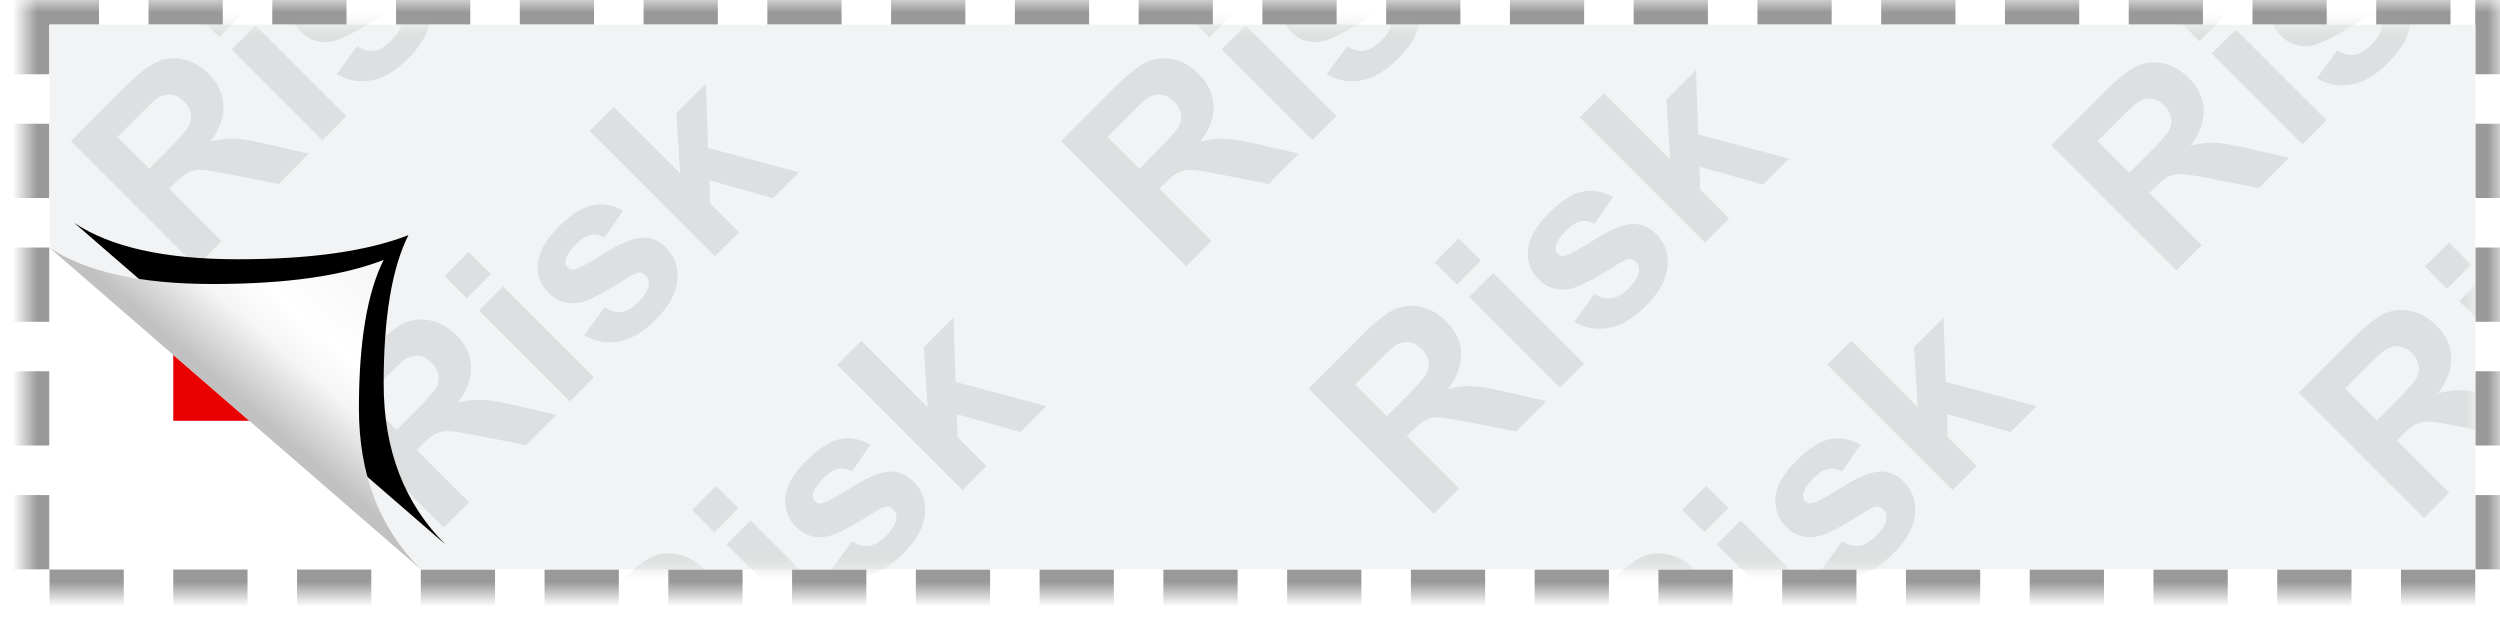 <?xml version="1.0" encoding="UTF-8"?>
<svg width="101px" height="25px" viewBox="0 0 101 25" version="1.1" xmlns="http://www.w3.org/2000/svg" xmlns:xlink="http://www.w3.org/1999/xlink">
    <!-- Generator: Sketch 52.5 (67469) - http://www.bohemiancoding.com/sketch -->
    <title>6位数-10万元102x24</title>
    <desc>Created with Sketch.</desc>
    <defs>
        <rect id="path-1" x="0" y="0" width="100" height="24"></rect>
        <mask id="mask-2" maskContentUnits="userSpaceOnUse" maskUnits="objectBoundingBox" x="0" y="0" width="100" height="24" fill="white">
            <use xlink:href="#path-1"></use>
        </mask>
        <polygon id="path-3" points="99 0 99 22 16 22 0.999 9.004 1 1.45716772e-16"></polygon>
        <linearGradient x1="100%" y1="0%" x2="51.199%" y2="48.801%" id="linearGradient-5">
            <stop stop-color="#F1F1F1" offset="0%"></stop>
            <stop stop-color="#FFFFFF" offset="55.135%"></stop>
            <stop stop-color="#F5F5F5" offset="71.177%"></stop>
            <stop stop-color="#C1C1C1" offset="98.223%"></stop>
        </linearGradient>
        <path d="M0.999,10.004 C2.464,10.984 4.664,11.474 7.601,11.474 C10.537,11.474 12.837,11.149 14.5,10.5 C13.833,11.827 13.5,13.827 13.5,16.5 C13.5,19.173 14.333,21.339 16,23 L0.999,10.004 Z" id="path-6"></path>
        <filter x="-36.7%" y="-57.7%" width="186.7%" height="200.0%" filterUnits="objectBoundingBox" id="filter-7">
            <feOffset dx="1" dy="-1" in="SourceAlpha" result="shadowOffsetOuter1"></feOffset>
            <feGaussianBlur stdDeviation="2" in="shadowOffsetOuter1" result="shadowBlurOuter1"></feGaussianBlur>
            <feComposite in="shadowBlurOuter1" in2="SourceAlpha" operator="out" result="shadowBlurOuter1"></feComposite>
            <feColorMatrix values="0 0 0 0 0   0 0 0 0 0   0 0 0 0 0  0 0 0 0.4 0" type="matrix" in="shadowBlurOuter1"></feColorMatrix>
        </filter>
    </defs>
    <g id="Symbols" stroke="none" stroke-width="1" fill="none" fill-rule="evenodd">
        <g id="撕纸/6位数-10万元" transform="translate(1, 0)">
            <g id="6位数-10万元102x24">
                <use id="虚线" stroke="#999999" mask="url(#mask-2)" stroke-width="2" stroke-dasharray="3,2" fill-rule="nonzero" xlink:href="#path-1"></use>
                <polygon id="白色背景" fill="#FFFFFF" fill-rule="nonzero" points="1 1 99 1 99 23 1 23"></polygon>
                <polygon id="通用内容" fill="#EA0000" fill-rule="nonzero" points="6 12 11 12 11 17 6 17"></polygon>
                <g id="159" transform="translate(0, 1)">
                    <mask id="mask-4" fill="white">
                        <use xlink:href="#path-3"></use>
                    </mask>
                    <use id="Mask" fill="#F1F3F4" fill-rule="nonzero" xlink:href="#path-3"></use>
                    <path d="M6.926,9.761 L1.864,4.699 L4.015,2.548 C4.556,2.007 4.995,1.659 5.331,1.505 C5.667,1.351 6.025,1.316 6.405,1.402 C6.784,1.487 7.124,1.679 7.423,1.978 C7.803,2.358 8.005,2.783 8.029,3.254 C8.053,3.725 7.875,4.214 7.496,4.723 C7.845,4.631 8.169,4.59 8.467,4.601 C8.766,4.611 9.233,4.691 9.871,4.84 L11.476,5.21 L10.254,6.432 L8.414,6.07 C7.758,5.938 7.33,5.87 7.131,5.864 C6.932,5.858 6.76,5.891 6.613,5.961 C6.467,6.031 6.277,6.184 6.042,6.418 L5.835,6.626 L7.948,8.739 L6.926,9.761 Z M5.027,5.818 L5.783,5.061 C6.273,4.571 6.559,4.244 6.639,4.081 C6.72,3.917 6.744,3.751 6.712,3.58 C6.68,3.41 6.588,3.249 6.436,3.097 C6.265,2.927 6.082,2.834 5.887,2.821 C5.691,2.807 5.496,2.869 5.303,3.007 C5.209,3.078 4.954,3.321 4.54,3.736 L3.743,4.533 L5.027,5.818 Z M7.858,0.5 L6.96,-0.397 L7.931,-1.367 L8.828,-0.47 L7.858,0.5 Z M12.022,4.664 L8.355,0.998 L9.325,0.027 L12.992,3.694 L12.022,4.664 Z M12.599,1.995 L13.424,0.873 C13.654,1.021 13.881,1.08 14.106,1.051 C14.33,1.022 14.556,0.894 14.784,0.666 C15.035,0.415 15.178,0.181 15.212,-0.038 C15.233,-0.188 15.189,-0.317 15.081,-0.425 C15.007,-0.499 14.923,-0.536 14.829,-0.539 C14.735,-0.536 14.584,-0.471 14.377,-0.342 C13.421,0.268 12.768,0.606 12.416,0.673 C11.928,0.765 11.508,0.635 11.155,0.283 C10.838,-0.035 10.696,-0.427 10.731,-0.894 C10.765,-1.362 11.046,-1.859 11.573,-2.386 C12.075,-2.888 12.53,-3.179 12.937,-3.259 C13.344,-3.34 13.754,-3.266 14.166,-3.039 L13.42,-1.954 C13.238,-2.058 13.055,-2.093 12.87,-2.06 C12.684,-2.026 12.49,-1.908 12.288,-1.706 C12.032,-1.45 11.885,-1.232 11.846,-1.05 C11.823,-0.925 11.852,-0.823 11.932,-0.742 C12.001,-0.673 12.092,-0.647 12.205,-0.663 C12.357,-0.686 12.75,-0.897 13.384,-1.297 C14.018,-1.696 14.523,-1.913 14.898,-1.947 C15.273,-1.977 15.615,-1.838 15.924,-1.53 C16.26,-1.194 16.408,-0.764 16.369,-0.242 C16.33,0.281 16.035,0.817 15.485,1.367 C14.986,1.867 14.489,2.161 13.995,2.249 C13.501,2.338 13.036,2.253 12.599,1.995 Z M17.885,-1.198 L12.823,-6.26 L13.793,-7.23 L16.479,-4.544 L16.324,-6.971 L17.519,-8.166 L17.605,-5.573 L21.275,-4.589 L20.229,-3.543 L17.66,-4.268 L17.681,-3.342 L18.855,-2.168 L17.885,-1.198 Z M26.926,29.761 L21.864,24.699 L24.015,22.548 C24.556,22.007 24.995,21.659 25.331,21.505 C25.667,21.351 26.025,21.316 26.405,21.402 C26.784,21.487 27.124,21.679 27.423,21.978 C27.803,22.358 28.005,22.783 28.029,23.254 C28.053,23.725 27.875,24.214 27.496,24.723 C27.845,24.631 28.169,24.59 28.467,24.601 C28.766,24.611 29.233,24.691 29.871,24.84 L31.476,25.21 L30.254,26.432 L28.414,26.07 C27.758,25.938 27.33,25.87 27.131,25.864 C26.932,25.858 26.76,25.891 26.613,25.961 C26.467,26.031 26.277,26.184 26.042,26.418 L25.835,26.626 L27.948,28.739 L26.926,29.761 Z M25.027,25.818 L25.783,25.061 C26.273,24.571 26.559,24.244 26.639,24.081 C26.72,23.917 26.744,23.751 26.712,23.58 C26.68,23.41 26.588,23.249 26.436,23.097 C26.265,22.927 26.082,22.834 25.887,22.821 C25.691,22.807 25.496,22.869 25.303,23.007 C25.209,23.078 24.954,23.321 24.54,23.736 L23.743,24.533 L25.027,25.818 Z M27.858,20.5 L26.96,19.603 L27.931,18.633 L28.828,19.53 L27.858,20.5 Z M32.022,24.664 L28.355,20.998 L29.325,20.027 L32.992,23.694 L32.022,24.664 Z M32.599,21.995 L33.424,20.873 C33.654,21.021 33.881,21.08 34.106,21.051 C34.33,21.022 34.556,20.894 34.784,20.666 C35.035,20.415 35.178,20.181 35.212,19.962 C35.233,19.812 35.189,19.683 35.081,19.575 C35.007,19.501 34.923,19.464 34.829,19.461 C34.735,19.464 34.584,19.529 34.377,19.658 C33.421,20.268 32.768,20.606 32.416,20.673 C31.928,20.765 31.508,20.635 31.155,20.283 C30.838,19.965 30.696,19.573 30.731,19.106 C30.765,18.638 31.046,18.141 31.573,17.614 C32.075,17.112 32.53,16.821 32.937,16.741 C33.344,16.66 33.754,16.734 34.166,16.961 L33.42,18.046 C33.238,17.942 33.055,17.907 32.87,17.94 C32.684,17.974 32.49,18.092 32.288,18.294 C32.032,18.55 31.885,18.768 31.846,18.95 C31.823,19.075 31.852,19.177 31.932,19.258 C32.001,19.327 32.092,19.353 32.205,19.337 C32.357,19.314 32.75,19.103 33.384,18.703 C34.018,18.304 34.523,18.087 34.898,18.053 C35.273,18.023 35.615,18.162 35.924,18.47 C36.26,18.806 36.408,19.236 36.369,19.758 C36.33,20.281 36.035,20.817 35.485,21.367 C34.986,21.867 34.489,22.161 33.995,22.249 C33.501,22.338 33.036,22.253 32.599,21.995 Z M37.885,18.802 L32.823,13.74 L33.793,12.77 L36.479,15.456 L36.324,13.029 L37.519,11.834 L37.605,14.427 L41.275,15.411 L40.229,16.457 L37.66,15.732 L37.681,16.658 L38.855,17.832 L37.885,18.802 Z M16.926,20.311 L11.864,15.249 L14.015,13.098 C14.556,12.557 14.995,12.21 15.331,12.055 C15.667,11.901 16.025,11.867 16.405,11.952 C16.784,12.037 17.124,12.229 17.423,12.528 C17.803,12.908 18.005,13.334 18.029,13.804 C18.053,14.275 17.875,14.765 17.496,15.273 C17.845,15.181 18.169,15.14 18.467,15.151 C18.766,15.161 19.233,15.241 19.871,15.391 L21.476,15.76 L20.254,16.982 L18.414,16.62 C17.758,16.489 17.33,16.42 17.131,16.414 C16.932,16.409 16.76,16.441 16.613,16.511 C16.467,16.581 16.277,16.734 16.042,16.969 L15.835,17.176 L17.948,19.289 L16.926,20.311 Z M15.027,16.368 L15.783,15.612 C16.273,15.121 16.559,14.795 16.639,14.631 C16.72,14.468 16.744,14.301 16.712,14.13 C16.68,13.96 16.588,13.799 16.436,13.647 C16.265,13.477 16.082,13.385 15.887,13.371 C15.691,13.357 15.496,13.419 15.303,13.557 C15.209,13.629 14.954,13.872 14.54,14.286 L13.743,15.083 L15.027,16.368 Z M17.858,11.051 L16.96,10.153 L17.931,9.183 L18.828,10.081 L17.858,11.051 Z M22.022,15.215 L18.355,11.548 L19.325,10.578 L22.992,14.244 L22.022,15.215 Z M22.599,12.546 L23.424,11.424 C23.654,11.571 23.881,11.63 24.106,11.601 C24.33,11.573 24.556,11.444 24.784,11.216 C25.035,10.966 25.178,10.731 25.212,10.512 C25.233,10.362 25.189,10.234 25.081,10.125 C25.007,10.052 24.923,10.014 24.829,10.011 C24.735,10.014 24.584,10.079 24.377,10.208 C23.421,10.818 22.768,11.157 22.416,11.223 C21.928,11.315 21.508,11.185 21.155,10.833 C20.838,10.516 20.696,10.123 20.731,9.656 C20.765,9.189 21.046,8.691 21.573,8.164 C22.075,7.662 22.53,7.371 22.937,7.291 C23.344,7.21 23.754,7.284 24.166,7.512 L23.42,8.596 C23.238,8.492 23.055,8.457 22.87,8.491 C22.684,8.524 22.49,8.642 22.288,8.844 C22.032,9.1 21.885,9.319 21.846,9.5 C21.823,9.625 21.852,9.727 21.932,9.808 C22.001,9.877 22.092,9.903 22.205,9.887 C22.357,9.864 22.75,9.653 23.384,9.254 C24.018,8.854 24.523,8.637 24.898,8.603 C25.273,8.573 25.615,8.712 25.924,9.021 C26.26,9.357 26.408,9.786 26.369,10.308 C26.33,10.831 26.035,11.367 25.485,11.917 C24.986,12.417 24.489,12.711 23.995,12.799 C23.501,12.888 23.036,12.804 22.599,12.546 Z M27.885,9.352 L22.823,4.29 L23.793,3.32 L26.479,6.006 L26.324,3.579 L27.519,2.385 L27.605,4.977 L31.275,5.961 L30.229,7.008 L27.66,6.283 L27.681,7.208 L28.855,8.382 L27.885,9.352 Z" id="Combined-Shape" fill="#A1A1A1" opacity="0.497" mask="url(#mask-4)"></path>
                    <path d="M46.926,9.761 L41.864,4.699 L44.015,2.548 C44.556,2.007 44.995,1.659 45.331,1.505 C45.667,1.351 46.025,1.316 46.405,1.402 C46.784,1.487 47.124,1.679 47.423,1.978 C47.803,2.358 48.005,2.783 48.029,3.254 C48.053,3.725 47.875,4.214 47.496,4.723 C47.845,4.631 48.169,4.59 48.467,4.601 C48.766,4.611 49.233,4.691 49.871,4.84 L51.476,5.21 L50.254,6.432 L48.414,6.07 C47.758,5.938 47.33,5.87 47.131,5.864 C46.932,5.858 46.76,5.891 46.613,5.961 C46.467,6.031 46.277,6.184 46.042,6.418 L45.835,6.626 L47.948,8.739 L46.926,9.761 Z M45.027,5.818 L45.783,5.061 C46.273,4.571 46.559,4.244 46.639,4.081 C46.72,3.917 46.744,3.751 46.712,3.58 C46.68,3.41 46.588,3.249 46.436,3.097 C46.265,2.927 46.082,2.834 45.887,2.821 C45.691,2.807 45.496,2.869 45.303,3.007 C45.209,3.078 44.954,3.321 44.54,3.736 L43.743,4.533 L45.027,5.818 Z M47.858,0.5 L46.96,-0.397 L47.931,-1.367 L48.828,-0.47 L47.858,0.5 Z M52.022,4.664 L48.355,0.998 L49.325,0.027 L52.992,3.694 L52.022,4.664 Z M52.599,1.995 L53.424,0.873 C53.654,1.021 53.881,1.08 54.106,1.051 C54.33,1.022 54.556,0.894 54.784,0.666 C55.035,0.415 55.178,0.181 55.212,-0.038 C55.233,-0.188 55.189,-0.317 55.081,-0.425 C55.007,-0.499 54.923,-0.536 54.829,-0.539 C54.735,-0.536 54.584,-0.471 54.377,-0.342 C53.421,0.268 52.768,0.606 52.416,0.673 C51.928,0.765 51.508,0.635 51.155,0.283 C50.838,-0.035 50.696,-0.427 50.731,-0.894 C50.765,-1.362 51.046,-1.859 51.573,-2.386 C52.075,-2.888 52.53,-3.179 52.937,-3.259 C53.344,-3.34 53.754,-3.266 54.166,-3.039 L53.42,-1.954 C53.238,-2.058 53.055,-2.093 52.87,-2.06 C52.684,-2.026 52.49,-1.908 52.288,-1.706 C52.032,-1.45 51.885,-1.232 51.846,-1.05 C51.823,-0.925 51.852,-0.823 51.932,-0.742 C52.001,-0.673 52.092,-0.647 52.205,-0.663 C52.357,-0.686 52.75,-0.897 53.384,-1.297 C54.018,-1.696 54.523,-1.913 54.898,-1.947 C55.273,-1.977 55.615,-1.838 55.924,-1.53 C56.26,-1.194 56.408,-0.764 56.369,-0.242 C56.33,0.281 56.035,0.817 55.485,1.367 C54.986,1.867 54.489,2.161 53.995,2.249 C53.501,2.338 53.036,2.253 52.599,1.995 Z M57.885,-1.198 L52.823,-6.26 L53.793,-7.23 L56.479,-4.544 L56.324,-6.971 L57.519,-8.166 L57.605,-5.573 L61.275,-4.589 L60.229,-3.543 L57.66,-4.268 L57.681,-3.342 L58.855,-2.168 L57.885,-1.198 Z M56.926,19.761 L51.864,14.699 L54.015,12.548 C54.556,12.007 54.995,11.659 55.331,11.505 C55.667,11.351 56.025,11.316 56.405,11.402 C56.784,11.487 57.124,11.679 57.423,11.978 C57.803,12.358 58.005,12.783 58.029,13.254 C58.053,13.725 57.875,14.214 57.496,14.723 C57.845,14.631 58.169,14.59 58.467,14.601 C58.766,14.611 59.233,14.691 59.871,14.84 L61.476,15.21 L60.254,16.432 L58.414,16.07 C57.758,15.938 57.33,15.87 57.131,15.864 C56.932,15.858 56.76,15.891 56.613,15.961 C56.467,16.031 56.277,16.184 56.042,16.418 L55.835,16.626 L57.948,18.739 L56.926,19.761 Z M55.027,15.818 L55.783,15.061 C56.273,14.571 56.559,14.244 56.639,14.081 C56.72,13.917 56.744,13.751 56.712,13.58 C56.68,13.41 56.588,13.249 56.436,13.097 C56.265,12.927 56.082,12.834 55.887,12.821 C55.691,12.807 55.496,12.869 55.303,13.007 C55.209,13.078 54.954,13.321 54.54,13.736 L53.743,14.533 L55.027,15.818 Z M57.858,10.5 L56.96,9.603 L57.931,8.633 L58.828,9.53 L57.858,10.5 Z M62.022,14.664 L58.355,10.998 L59.325,10.027 L62.992,13.694 L62.022,14.664 Z M62.599,11.995 L63.424,10.873 C63.654,11.021 63.881,11.08 64.106,11.051 C64.33,11.022 64.556,10.894 64.784,10.666 C65.035,10.415 65.178,10.181 65.212,9.962 C65.233,9.812 65.189,9.683 65.081,9.575 C65.007,9.501 64.923,9.464 64.829,9.461 C64.735,9.464 64.584,9.529 64.377,9.658 C63.421,10.268 62.768,10.606 62.416,10.673 C61.928,10.765 61.508,10.635 61.155,10.283 C60.838,9.965 60.696,9.573 60.731,9.106 C60.765,8.638 61.046,8.141 61.573,7.614 C62.075,7.112 62.53,6.821 62.937,6.741 C63.344,6.66 63.754,6.734 64.166,6.961 L63.42,8.046 C63.238,7.942 63.055,7.907 62.87,7.94 C62.684,7.974 62.49,8.092 62.288,8.294 C62.032,8.55 61.885,8.768 61.846,8.95 C61.823,9.075 61.852,9.177 61.932,9.258 C62.001,9.327 62.092,9.353 62.205,9.337 C62.357,9.314 62.75,9.103 63.384,8.703 C64.018,8.304 64.523,8.087 64.898,8.053 C65.273,8.023 65.615,8.162 65.924,8.47 C66.26,8.806 66.408,9.236 66.369,9.758 C66.33,10.281 66.035,10.817 65.485,11.367 C64.986,11.867 64.489,12.161 63.995,12.249 C63.501,12.338 63.036,12.253 62.599,11.995 Z M67.885,8.802 L62.823,3.74 L63.793,2.77 L66.479,5.456 L66.324,3.029 L67.519,1.834 L67.605,4.427 L71.275,5.411 L70.229,6.457 L67.66,5.732 L67.681,6.658 L68.855,7.832 L67.885,8.802 Z M66.926,29.761 L61.864,24.699 L64.015,22.548 C64.556,22.007 64.995,21.659 65.331,21.505 C65.667,21.351 66.025,21.316 66.405,21.402 C66.784,21.487 67.124,21.679 67.423,21.978 C67.803,22.358 68.005,22.783 68.029,23.254 C68.053,23.725 67.875,24.214 67.496,24.723 C67.845,24.631 68.169,24.59 68.467,24.601 C68.766,24.611 69.233,24.691 69.871,24.84 L71.476,25.21 L70.254,26.432 L68.414,26.07 C67.758,25.938 67.33,25.87 67.131,25.864 C66.932,25.858 66.76,25.891 66.613,25.961 C66.467,26.031 66.277,26.184 66.042,26.418 L65.835,26.626 L67.948,28.739 L66.926,29.761 Z M65.027,25.818 L65.783,25.061 C66.273,24.571 66.559,24.244 66.639,24.081 C66.72,23.917 66.744,23.751 66.712,23.58 C66.68,23.41 66.588,23.249 66.436,23.097 C66.265,22.927 66.082,22.834 65.887,22.821 C65.691,22.807 65.496,22.869 65.303,23.007 C65.209,23.078 64.954,23.321 64.54,23.736 L63.743,24.533 L65.027,25.818 Z M67.858,20.5 L66.96,19.603 L67.931,18.633 L68.828,19.53 L67.858,20.5 Z M72.022,24.664 L68.355,20.998 L69.325,20.027 L72.992,23.694 L72.022,24.664 Z M72.599,21.995 L73.424,20.873 C73.654,21.021 73.881,21.08 74.106,21.051 C74.33,21.022 74.556,20.894 74.784,20.666 C75.035,20.415 75.178,20.181 75.212,19.962 C75.233,19.812 75.189,19.683 75.081,19.575 C75.007,19.501 74.923,19.464 74.829,19.461 C74.735,19.464 74.584,19.529 74.377,19.658 C73.421,20.268 72.768,20.606 72.416,20.673 C71.928,20.765 71.508,20.635 71.155,20.283 C70.838,19.965 70.696,19.573 70.731,19.106 C70.765,18.638 71.046,18.141 71.573,17.614 C72.075,17.112 72.53,16.821 72.937,16.741 C73.344,16.66 73.754,16.734 74.166,16.961 L73.42,18.046 C73.238,17.942 73.055,17.907 72.87,17.94 C72.684,17.974 72.49,18.092 72.288,18.294 C72.032,18.55 71.885,18.768 71.846,18.95 C71.823,19.075 71.852,19.177 71.932,19.258 C72.001,19.327 72.092,19.353 72.205,19.337 C72.357,19.314 72.75,19.103 73.384,18.703 C74.018,18.304 74.523,18.087 74.898,18.053 C75.273,18.023 75.615,18.162 75.924,18.47 C76.26,18.806 76.408,19.236 76.369,19.758 C76.33,20.281 76.035,20.817 75.485,21.367 C74.986,21.867 74.489,22.161 73.995,22.249 C73.501,22.338 73.036,22.253 72.599,21.995 Z M77.885,18.802 L72.823,13.74 L73.793,12.77 L76.479,15.456 L76.324,13.029 L77.519,11.834 L77.605,14.427 L81.275,15.411 L80.229,16.457 L77.66,15.732 L77.681,16.658 L78.855,17.832 L77.885,18.802 Z" id="Combined-Shape" fill="#A1A1A1" opacity="0.497" mask="url(#mask-4)"></path>
                    <path d="M86.926,9.926 L81.864,4.865 L84.015,2.714 C84.556,2.173 84.995,1.825 85.331,1.671 C85.667,1.517 86.025,1.482 86.405,1.567 C86.784,1.653 87.124,1.845 87.423,2.144 C87.803,2.524 88.005,2.949 88.029,3.42 C88.053,3.89 87.875,4.38 87.496,4.889 C87.845,4.797 88.169,4.756 88.467,4.766 C88.766,4.777 89.233,4.857 89.871,5.006 L91.476,5.376 L90.254,6.598 L88.414,6.235 C87.758,6.104 87.33,6.036 87.131,6.03 C86.932,6.024 86.76,6.056 86.613,6.127 C86.467,6.197 86.277,6.349 86.042,6.584 L85.835,6.791 L87.948,8.904 L86.926,9.926 Z M85.027,5.983 L85.783,5.227 C86.273,4.737 86.559,4.41 86.639,4.247 C86.72,4.083 86.744,3.916 86.712,3.746 C86.68,3.576 86.588,3.415 86.436,3.263 C86.265,3.092 86.082,3 85.887,2.986 C85.691,2.973 85.496,3.035 85.303,3.173 C85.209,3.244 84.954,3.487 84.54,3.901 L83.743,4.699 L85.027,5.983 Z M87.858,0.666 L86.96,-0.231 L87.931,-1.202 L88.828,-0.304 L87.858,0.666 Z M92.022,4.83 L88.355,1.163 L89.325,0.193 L92.992,3.86 L92.022,4.83 Z M92.599,2.161 L93.424,1.039 C93.654,1.186 93.881,1.246 94.106,1.217 C94.33,1.188 94.556,1.06 94.784,0.832 C95.035,0.581 95.178,0.346 95.212,0.128 C95.233,-0.022 95.189,-0.151 95.081,-0.259 C95.007,-0.333 94.923,-0.371 94.829,-0.373 C94.735,-0.371 94.584,-0.305 94.377,-0.176 C93.421,0.434 92.768,0.772 92.416,0.839 C91.928,0.931 91.508,0.801 91.155,0.449 C90.838,0.131 90.696,-0.261 90.731,-0.729 C90.765,-1.196 91.046,-1.693 91.573,-2.22 C92.075,-2.722 92.53,-3.013 92.937,-3.094 C93.344,-3.174 93.754,-3.101 94.166,-2.873 L93.42,-1.789 C93.238,-1.892 93.055,-1.927 92.87,-1.894 C92.684,-1.861 92.49,-1.743 92.288,-1.54 C92.032,-1.285 91.885,-1.066 91.846,-0.884 C91.823,-0.76 91.852,-0.657 91.932,-0.577 C92.001,-0.508 92.092,-0.481 92.205,-0.497 C92.357,-0.52 92.75,-0.732 93.384,-1.131 C94.018,-1.53 94.523,-1.747 94.898,-1.782 C95.273,-1.812 95.615,-1.672 95.924,-1.364 C96.26,-1.028 96.408,-0.599 96.369,-0.076 C96.33,0.446 96.035,0.983 95.485,1.533 C94.986,2.032 94.489,2.326 93.995,2.415 C93.501,2.504 93.036,2.419 92.599,2.161 Z M97.885,-1.033 L92.823,-6.094 L93.793,-7.064 L96.479,-4.378 L96.324,-6.805 L97.519,-8 L97.605,-5.407 L101.275,-4.423 L100.229,-3.377 L97.66,-4.102 L97.681,-3.177 L98.855,-2.003 L97.885,-1.033 Z M96.926,19.926 L91.864,14.865 L94.015,12.714 C94.556,12.173 94.995,11.825 95.331,11.671 C95.667,11.517 96.025,11.482 96.405,11.567 C96.784,11.653 97.124,11.845 97.423,12.144 C97.803,12.524 98.005,12.949 98.029,13.42 C98.053,13.89 97.875,14.38 97.496,14.889 C97.845,14.797 98.169,14.756 98.467,14.766 C98.766,14.777 99.233,14.857 99.871,15.006 L101.476,15.376 L100.254,16.598 L98.414,16.235 C97.758,16.104 97.33,16.036 97.131,16.03 C96.932,16.024 96.76,16.056 96.613,16.127 C96.467,16.197 96.277,16.349 96.042,16.584 L95.835,16.791 L97.948,18.904 L96.926,19.926 Z M95.027,15.983 L95.783,15.227 C96.273,14.737 96.559,14.41 96.639,14.247 C96.72,14.083 96.744,13.916 96.712,13.746 C96.68,13.576 96.588,13.415 96.436,13.263 C96.265,13.092 96.082,13 95.887,12.986 C95.691,12.973 95.496,13.035 95.303,13.173 C95.209,13.244 94.954,13.487 94.54,13.901 L93.743,14.699 L95.027,15.983 Z M97.858,10.666 L96.96,9.769 L97.931,8.798 L98.828,9.696 L97.858,10.666 Z M102.022,14.83 L98.355,11.163 L99.325,10.193 L102.992,13.86 L102.022,14.83 Z M102.599,12.161 L103.424,11.039 C103.654,11.186 103.881,11.246 104.106,11.217 C104.33,11.188 104.556,11.06 104.784,10.832 C105.035,10.581 105.178,10.346 105.212,10.128 C105.233,9.978 105.189,9.849 105.081,9.741 C105.007,9.667 104.923,9.629 104.829,9.627 C104.735,9.629 104.584,9.695 104.377,9.824 C103.421,10.434 102.768,10.772 102.416,10.839 C101.928,10.931 101.508,10.801 101.155,10.449 C100.838,10.131 100.696,9.739 100.731,9.271 C100.765,8.804 101.046,8.307 101.573,7.78 C102.075,7.278 102.53,6.987 102.937,6.906 C103.344,6.826 103.754,6.899 104.166,7.127 L103.42,8.211 C103.238,8.108 103.055,8.073 102.87,8.106 C102.684,8.139 102.49,8.257 102.288,8.46 C102.032,8.715 101.885,8.934 101.846,9.116 C101.823,9.24 101.852,9.343 101.932,9.423 C102.001,9.492 102.092,9.519 102.205,9.503 C102.357,9.48 102.75,9.268 103.384,8.869 C104.018,8.47 104.523,8.253 104.898,8.218 C105.273,8.188 105.615,8.328 105.924,8.636 C106.26,8.972 106.408,9.401 106.369,9.924 C106.33,10.446 106.035,10.983 105.485,11.533 C104.986,12.032 104.489,12.326 103.995,12.415 C103.501,12.504 103.036,12.419 102.599,12.161 Z M107.885,8.967 L102.823,3.906 L103.793,2.936 L106.479,5.622 L106.324,3.195 L107.519,2 L107.605,4.593 L111.275,5.577 L110.229,6.623 L107.66,5.898 L107.681,6.823 L108.855,7.997 L107.885,8.967 Z M106.926,29.926 L101.864,24.865 L104.015,22.714 C104.556,22.173 104.995,21.825 105.331,21.671 C105.667,21.517 106.025,21.482 106.405,21.567 C106.784,21.653 107.124,21.845 107.423,22.144 C107.803,22.524 108.005,22.949 108.029,23.42 C108.053,23.89 107.875,24.38 107.496,24.889 C107.845,24.797 108.169,24.756 108.467,24.766 C108.766,24.777 109.233,24.857 109.871,25.006 L111.476,25.376 L110.254,26.598 L108.414,26.235 C107.758,26.104 107.33,26.036 107.131,26.03 C106.932,26.024 106.76,26.056 106.613,26.127 C106.467,26.197 106.277,26.349 106.042,26.584 L105.835,26.791 L107.948,28.904 L106.926,29.926 Z M105.027,25.983 L105.783,25.227 C106.273,24.737 106.559,24.41 106.639,24.247 C106.72,24.083 106.744,23.916 106.712,23.746 C106.68,23.576 106.588,23.415 106.436,23.263 C106.265,23.092 106.082,23 105.887,22.986 C105.691,22.973 105.496,23.035 105.303,23.173 C105.209,23.244 104.954,23.487 104.54,23.901 L103.743,24.699 L105.027,25.983 Z M107.858,20.666 L106.96,19.769 L107.931,18.798 L108.828,19.696 L107.858,20.666 Z M112.022,24.83 L108.355,21.163 L109.325,20.193 L112.992,23.86 L112.022,24.83 Z M112.599,22.161 L113.424,21.039 C113.654,21.186 113.881,21.246 114.106,21.217 C114.33,21.188 114.556,21.06 114.784,20.832 C115.035,20.581 115.178,20.346 115.212,20.128 C115.233,19.978 115.189,19.849 115.081,19.741 C115.007,19.667 114.923,19.629 114.829,19.627 C114.735,19.629 114.584,19.695 114.377,19.824 C113.421,20.434 112.768,20.772 112.416,20.839 C111.928,20.931 111.508,20.801 111.155,20.449 C110.838,20.131 110.696,19.739 110.731,19.271 C110.765,18.804 111.046,18.307 111.573,17.78 C112.075,17.278 112.53,16.987 112.937,16.906 C113.344,16.826 113.754,16.899 114.166,17.127 L113.42,18.211 C113.238,18.108 113.055,18.073 112.87,18.106 C112.684,18.139 112.49,18.257 112.288,18.46 C112.032,18.715 111.885,18.934 111.846,19.116 C111.823,19.24 111.852,19.343 111.932,19.423 C112.001,19.492 112.092,19.519 112.205,19.503 C112.357,19.48 112.75,19.268 113.384,18.869 C114.018,18.47 114.523,18.253 114.898,18.218 C115.273,18.188 115.615,18.328 115.924,18.636 C116.26,18.972 116.408,19.401 116.369,19.924 C116.33,20.446 116.035,20.983 115.485,21.533 C114.986,22.032 114.489,22.326 113.995,22.415 C113.501,22.504 113.036,22.419 112.599,22.161 Z M117.885,18.967 L112.823,13.906 L113.793,12.936 L116.479,15.622 L116.324,13.195 L117.519,12 L117.605,14.593 L121.275,15.577 L120.229,16.623 L117.66,15.898 L117.681,16.823 L118.855,17.997 L117.885,18.967 Z" id="Combined-Shape" fill="#A1A1A1" opacity="0.497" mask="url(#mask-4)"></path>
                </g>
                <g id="掀开" fill-rule="nonzero">
                    <use fill="black" fill-opacity="1" filter="url(#filter-7)" xlink:href="#path-6"></use>
                    <use fill="url(#linearGradient-5)" xlink:href="#path-6"></use>
                </g>
            </g>
        </g>
    </g>
</svg>